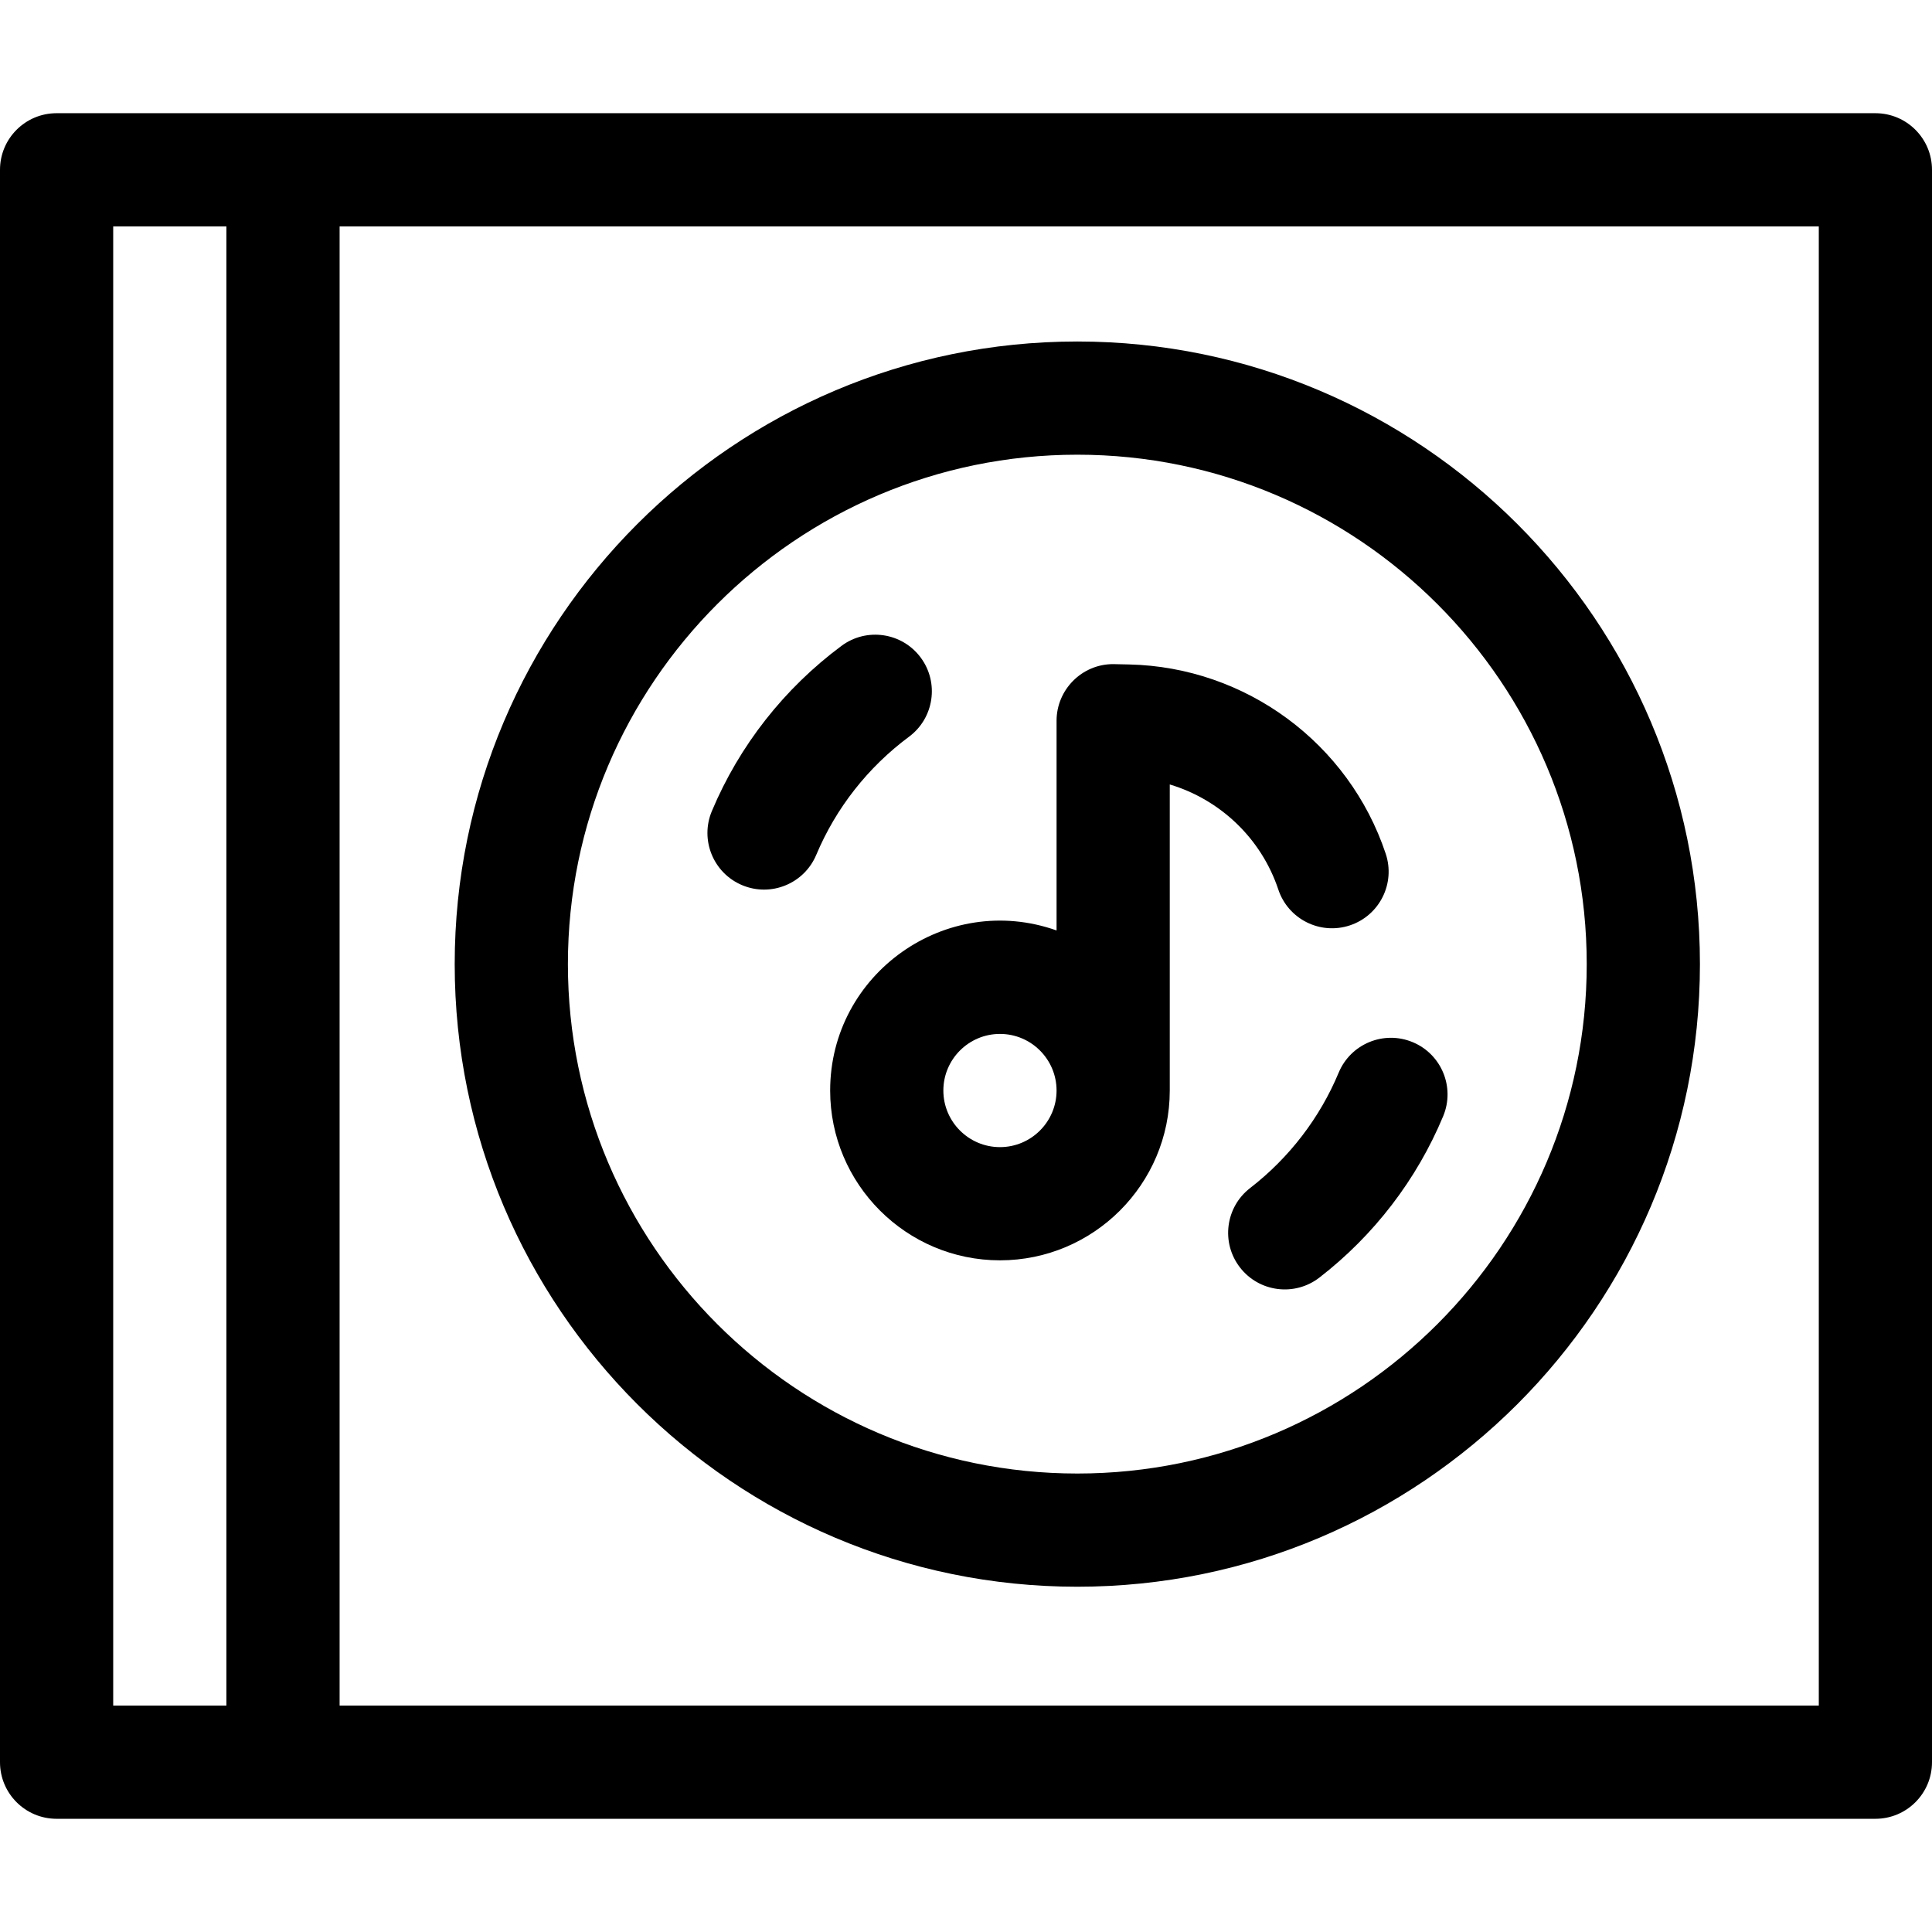 <svg id="Capa_1" enable-background="new 0 0 512 512" height="512" viewBox="0 0 512 512" width="512" xmlns="http://www.w3.org/2000/svg"><g><path d="m497 30h-482c-8.284 0-15 6.716-15 15v422c0 8.284 6.716 15 15 15h482c8.284 0 15-6.716 15-15v-422c0-8.284-6.716-15-15-15zm-467 30h30v392h-30zm452 392h-392v-392h392z"/><path d="m285.5 420.5c90.981 0 165-74.019 165-165s-74.019-165-165-165-165 74.019-165 165 74.019 165 165 165zm0-300c74.439 0 135 60.561 135 135s-60.561 135-135 135-135-60.561-135-135 60.561-135 135-135z"/><path d="m196.676 234.581c7.669 3.218 16.442-.418 19.636-8.026 5.208-12.408 13.708-23.236 24.583-31.313 6.65-4.94 8.037-14.336 3.097-20.986-4.939-6.651-14.336-8.036-20.985-3.097-15.188 11.283-27.069 26.423-34.356 43.786-3.208 7.638.386 16.43 8.025 19.636z"/><path d="m354.764 284.262c-4.998 12-13.114 22.575-23.469 30.581-6.554 5.067-7.759 14.488-2.692 21.042 5.075 6.564 14.499 7.751 21.042 2.692 14.469-11.187 25.815-25.979 32.813-42.779 3.186-7.647-.432-16.429-8.079-19.614-7.648-3.187-16.429.43-19.615 8.078z"/><path d="m220 289c0 24.813 20.187 45 45 45s45-20.187 45-45v-81.109c13.316 3.99 24.237 14.253 28.77 27.852 2.62 7.859 11.116 12.107 18.975 9.486 7.858-2.62 12.105-11.115 9.486-18.974-9.774-29.32-37.1-49.479-67.996-50.166-9.896-.218 1.356.053-4.241-.091-8.336 0-14.993 6.832-14.993 15v55.58c-29.24-10.367-60.001 11.459-60.001 42.422zm60 0c0 8.271-6.729 15-15 15s-15-6.729-15-15 6.729-15 15-15 15 6.729 15 15z"/></g></svg>